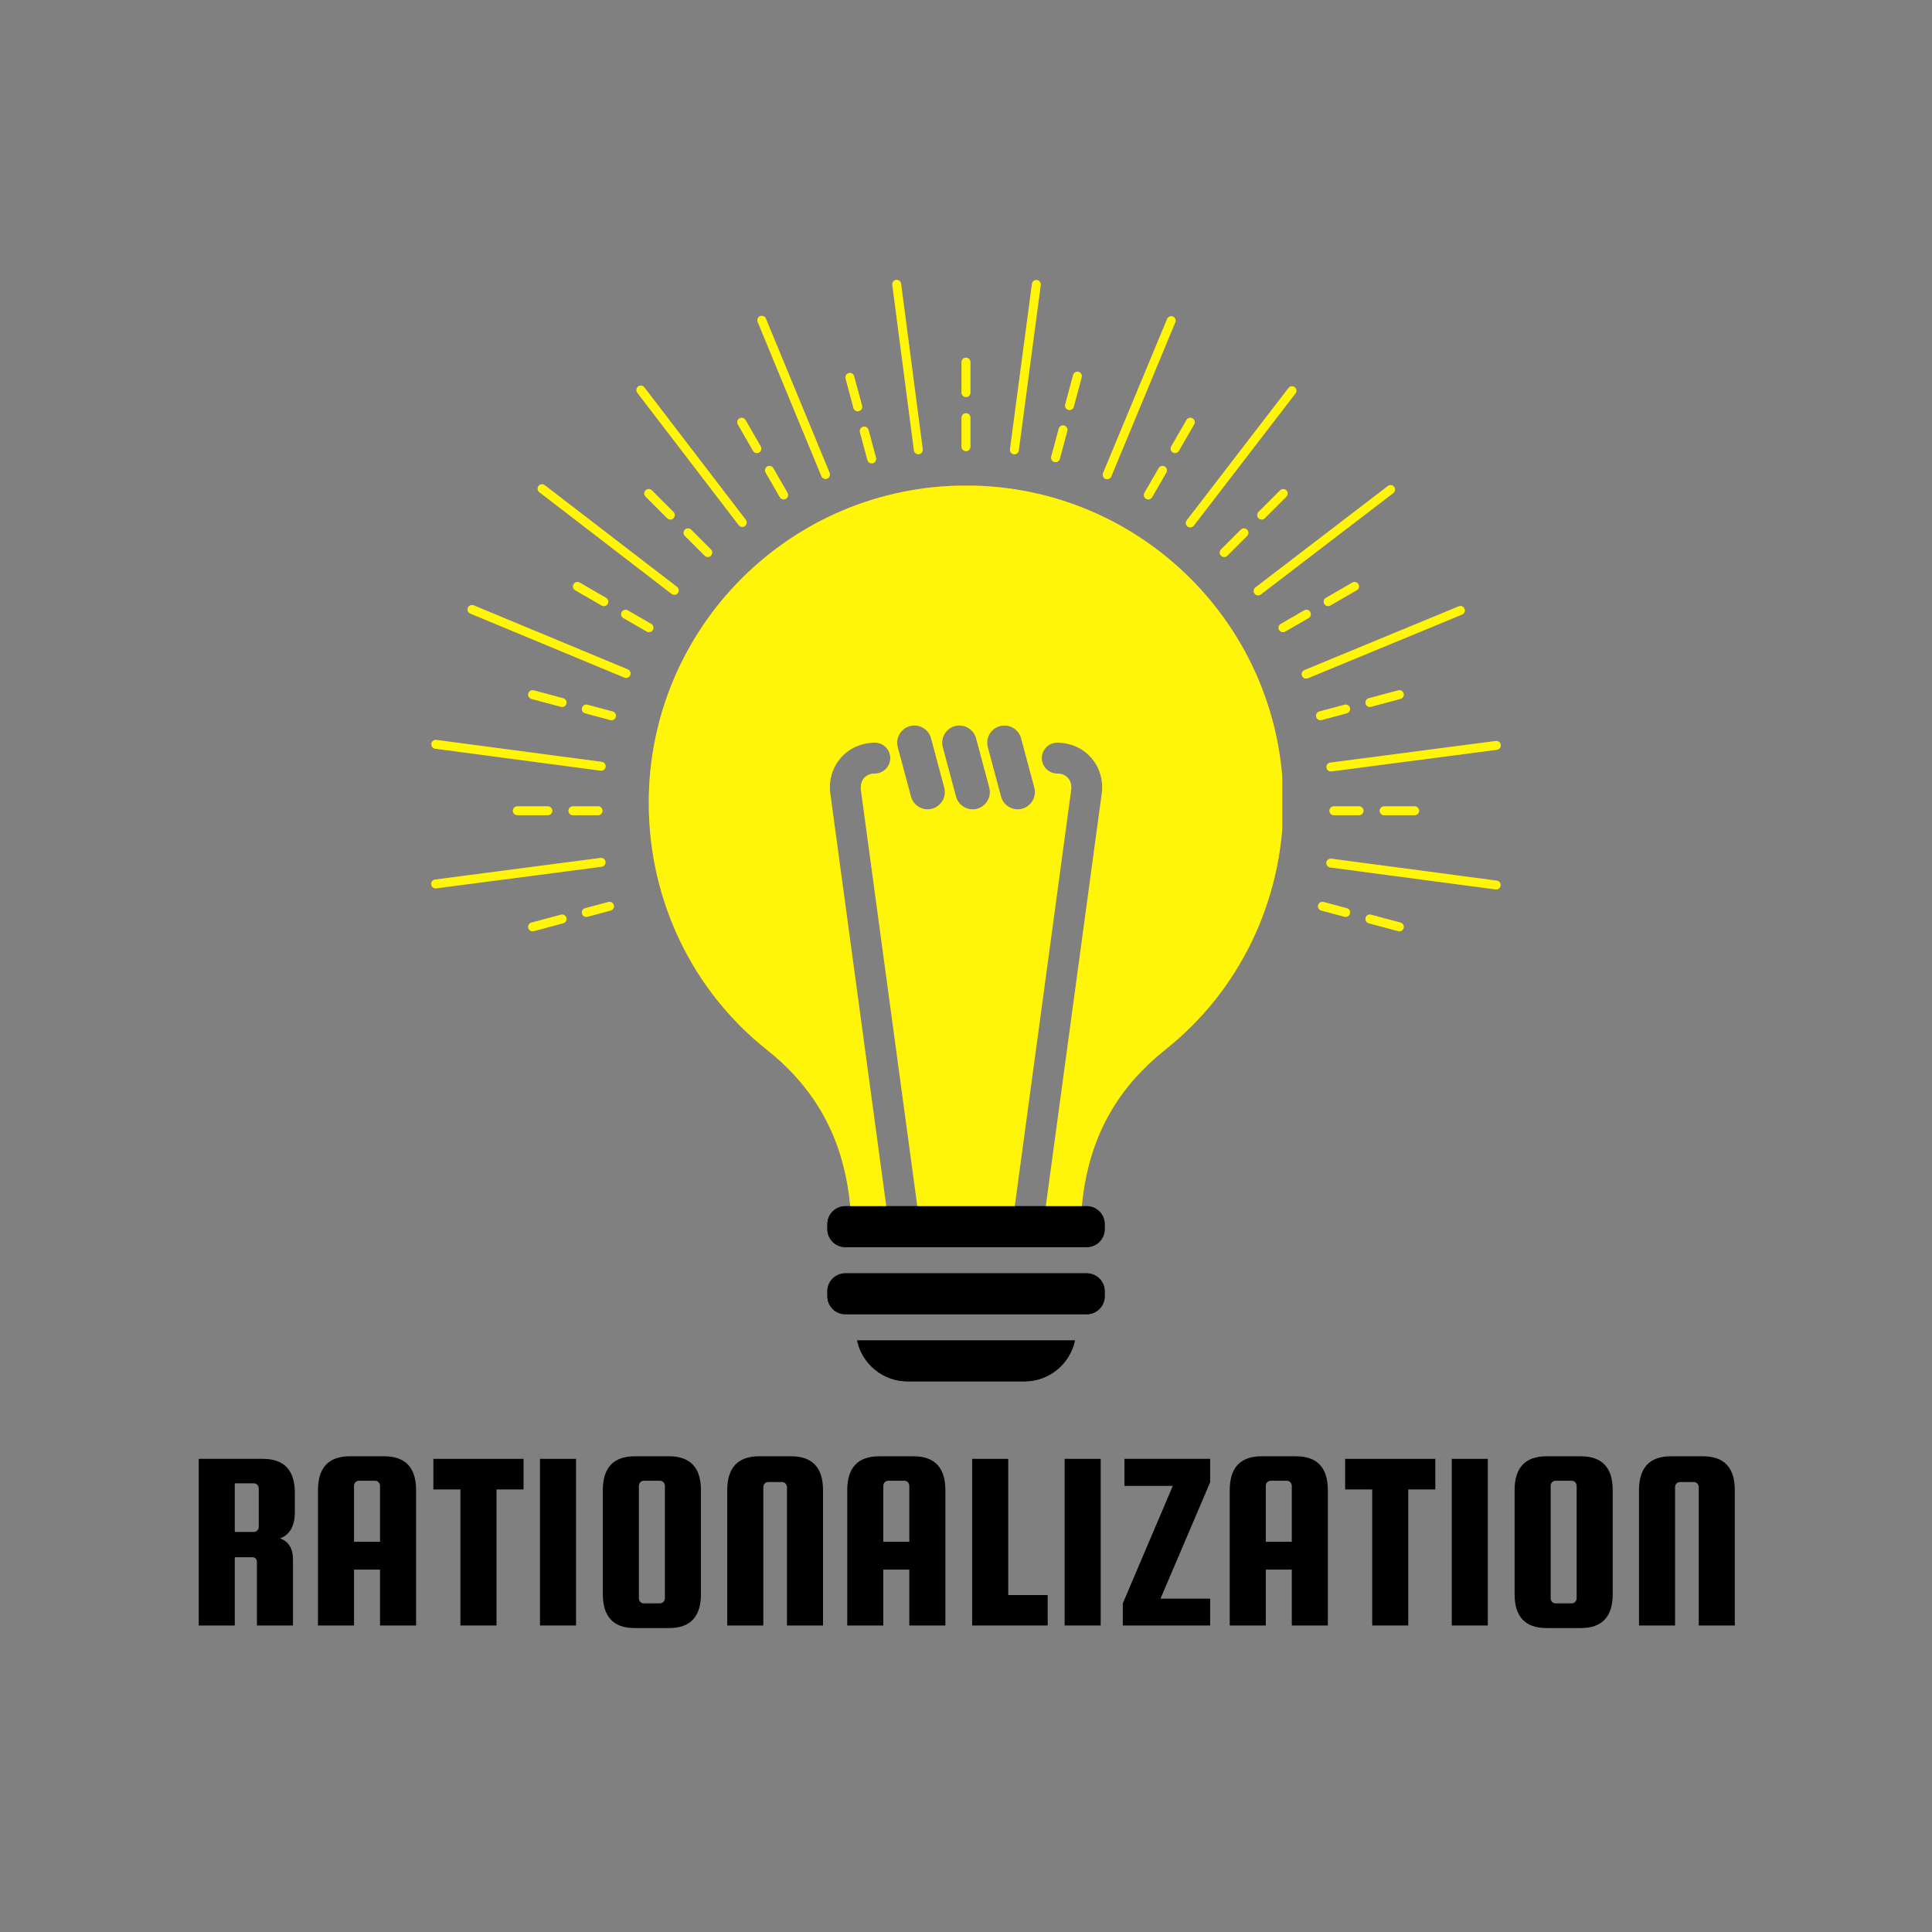 <svg xmlns="http://www.w3.org/2000/svg" xmlns:xlink="http://www.w3.org/1999/xlink" width="500" zoomAndPan="magnify" viewBox="0 0 375 375" height="500" preserveAspectRatio="xMidYMid meet" version="1.0"><rect x="0" y="0" width="375" height="375" fill="#808080" stroke="none"/><defs><g/><clipPath id="8ef2200f50"><path d="M 125.883 94.266 L 248.883 94.266 L 248.883 235 L 125.883 235 Z M 125.883 94.266 " clip-rule="nonzero"/></clipPath><clipPath id="bb09538d3f"><path d="M 160 234 L 215 234 L 215 268.266 L 160 268.266 Z M 160 234 " clip-rule="nonzero"/></clipPath><clipPath id="cc65ed1b38"><path d="M 125.883 94.266 L 248.883 94.266 L 248.883 235 L 125.883 235 Z M 125.883 94.266 " clip-rule="nonzero"/></clipPath><clipPath id="b47c558a47"><path d="M 160 234 L 215 234 L 215 268.266 L 160 268.266 Z M 160 234 " clip-rule="nonzero"/></clipPath><clipPath id="c1692c1f1a"><path d="M 83.695 54.324 L 291.297 54.324 L 291.297 183.324 L 83.695 183.324 Z M 83.695 54.324 " clip-rule="nonzero"/></clipPath></defs><g clip-path="url(#8ef2200f50)"><path fill="#f19e05" d="M 185.355 140.926 C 183.574 141.402 182.508 143.25 182.984 145.031 L 185.555 154.613 C 186.031 156.395 187.879 157.461 189.656 156.984 C 191.438 156.504 192.504 154.66 192.027 152.879 L 189.461 143.297 C 188.984 141.512 187.137 140.449 185.355 140.926 Z M 194.094 140.926 C 192.312 141.402 191.246 143.25 191.723 145.031 L 194.293 154.613 C 194.77 156.395 196.613 157.461 198.398 156.984 C 200.176 156.504 201.242 154.66 200.766 152.879 L 198.199 143.297 C 197.719 141.512 195.875 140.449 194.094 140.926 Z M 176.617 140.926 C 174.836 141.402 173.77 143.25 174.246 145.031 L 176.816 154.613 C 177.293 156.395 179.137 157.461 180.918 156.984 C 182.699 156.504 183.766 154.66 183.289 152.879 L 180.723 143.297 C 180.246 141.512 178.398 140.449 176.617 140.926 Z M 187.5 94.246 L 187.512 94.246 C 221.52 94.246 249.09 121.812 249.09 155.82 C 249.09 175.141 240.297 192.52 226.266 203.672 C 217.473 210.66 211.289 220.066 209.977 234.121 L 202.996 234.121 L 213.844 154.105 C 213.91 153.633 213.941 153.207 213.941 152.828 C 213.941 150.633 213.168 148.641 211.84 147.109 C 210.512 145.578 208.645 144.531 206.465 144.238 C 206.016 144.176 205.598 144.145 205.211 144.145 C 203.551 144.145 202.207 145.488 202.207 147.148 C 202.207 148.805 203.551 150.152 205.211 150.152 C 205.41 150.152 205.559 150.16 205.668 150.172 C 206.352 150.266 206.922 150.574 207.312 151.027 C 207.703 151.48 207.938 152.109 207.938 152.828 C 207.938 153.023 207.926 153.184 207.91 153.309 L 196.953 234.121 L 178.059 234.121 L 167.102 153.309 C 167.086 153.184 167.078 153.023 167.078 152.828 C 167.078 152.109 167.309 151.48 167.703 151.027 C 168.094 150.574 168.664 150.266 169.344 150.172 C 169.453 150.16 169.605 150.152 169.805 150.152 C 171.461 150.152 172.805 148.805 172.805 147.148 C 172.805 145.488 171.461 144.145 169.805 144.145 C 169.418 144.145 168.996 144.176 168.547 144.238 C 166.371 144.531 164.504 145.578 163.176 147.109 C 161.848 148.641 161.07 150.633 161.07 152.828 C 161.07 153.207 161.102 153.633 161.168 154.105 L 172.016 234.121 L 165.035 234.121 C 163.723 220.066 157.539 210.66 148.746 203.672 C 134.715 192.52 125.926 175.141 125.926 155.82 C 125.926 121.812 153.496 94.246 187.5 94.246 " fill-opacity="1" fill-rule="evenodd"/></g><g clip-path="url(#bb09538d3f)"><path fill="#002130" d="M 164.062 255.094 L 210.949 255.094 C 212.859 255.094 214.422 253.531 214.422 251.621 L 214.422 250.621 C 214.422 248.711 212.859 247.152 210.949 247.152 L 164.062 247.152 C 162.152 247.152 160.59 248.711 160.59 250.621 L 160.59 251.621 C 160.59 253.531 162.152 255.094 164.062 255.094 Z M 176.133 268.121 L 198.879 268.121 C 203.672 268.121 207.703 264.699 208.648 260.18 L 166.363 260.18 C 167.309 264.699 171.344 268.121 176.133 268.121 Z M 209.977 234.121 L 210.949 234.121 C 212.859 234.121 214.422 235.684 214.422 237.594 L 214.422 238.594 C 214.422 240.504 212.859 242.066 210.949 242.066 L 164.062 242.066 C 162.152 242.066 160.59 240.504 160.59 238.594 L 160.59 237.594 C 160.59 235.684 162.152 234.121 164.062 234.121 L 209.977 234.121 " fill-opacity="1" fill-rule="evenodd"/></g><g clip-path="url(#cc65ed1b38)"><path fill="#fff509" d="M 185.355 140.926 C 183.574 141.402 182.508 143.25 182.984 145.031 L 185.555 154.613 C 186.031 156.395 187.879 157.461 189.656 156.984 C 191.438 156.504 192.504 154.66 192.027 152.879 L 189.461 143.297 C 188.984 141.512 187.137 140.449 185.355 140.926 Z M 194.094 140.926 C 192.312 141.402 191.246 143.25 191.723 145.031 L 194.293 154.613 C 194.77 156.395 196.613 157.461 198.398 156.984 C 200.176 156.504 201.242 154.66 200.766 152.879 L 198.199 143.297 C 197.719 141.512 195.875 140.449 194.094 140.926 Z M 176.617 140.926 C 174.836 141.402 173.77 143.25 174.246 145.031 L 176.816 154.613 C 177.293 156.395 179.137 157.461 180.918 156.984 C 182.699 156.504 183.766 154.66 183.289 152.879 L 180.723 143.297 C 180.246 141.512 178.398 140.449 176.617 140.926 Z M 187.5 94.246 L 187.512 94.246 C 221.52 94.246 249.09 121.812 249.09 155.82 C 249.09 175.141 240.297 192.52 226.266 203.672 C 217.473 210.66 211.289 220.066 209.977 234.121 L 202.996 234.121 L 213.844 154.105 C 213.91 153.633 213.941 153.207 213.941 152.828 C 213.941 150.633 213.168 148.641 211.84 147.109 C 210.512 145.578 208.645 144.531 206.465 144.238 C 206.016 144.176 205.598 144.145 205.211 144.145 C 203.551 144.145 202.207 145.488 202.207 147.148 C 202.207 148.805 203.551 150.152 205.211 150.152 C 205.41 150.152 205.559 150.16 205.668 150.172 C 206.352 150.266 206.922 150.574 207.312 151.027 C 207.703 151.48 207.938 152.109 207.938 152.828 C 207.938 153.023 207.926 153.184 207.91 153.309 L 196.953 234.121 L 178.059 234.121 L 167.102 153.309 C 167.086 153.184 167.078 153.023 167.078 152.828 C 167.078 152.109 167.309 151.48 167.703 151.027 C 168.094 150.574 168.664 150.266 169.344 150.172 C 169.453 150.16 169.605 150.152 169.805 150.152 C 171.461 150.152 172.805 148.805 172.805 147.148 C 172.805 145.488 171.461 144.145 169.805 144.145 C 169.418 144.145 168.996 144.176 168.547 144.238 C 166.371 144.531 164.504 145.578 163.176 147.109 C 161.848 148.641 161.07 150.633 161.07 152.828 C 161.07 153.207 161.102 153.633 161.168 154.105 L 172.016 234.121 L 165.035 234.121 C 163.723 220.066 157.539 210.66 148.746 203.672 C 134.715 192.52 125.926 175.141 125.926 155.82 C 125.926 121.812 153.496 94.246 187.5 94.246 " fill-opacity="1" fill-rule="evenodd"/></g><g clip-path="url(#b47c558a47)"><path fill="#000000" d="M 164.062 255.094 L 210.949 255.094 C 212.859 255.094 214.422 253.531 214.422 251.621 L 214.422 250.621 C 214.422 248.711 212.859 247.152 210.949 247.152 L 164.062 247.152 C 162.152 247.152 160.59 248.711 160.59 250.621 L 160.59 251.621 C 160.59 253.531 162.152 255.094 164.062 255.094 Z M 176.133 268.121 L 198.879 268.121 C 203.672 268.121 207.703 264.699 208.648 260.18 L 166.363 260.18 C 167.309 264.699 171.344 268.121 176.133 268.121 Z M 209.977 234.121 L 210.949 234.121 C 212.859 234.121 214.422 235.684 214.422 237.594 L 214.422 238.594 C 214.422 240.504 212.859 242.066 210.949 242.066 L 164.062 242.066 C 162.152 242.066 160.59 240.504 160.59 238.594 L 160.59 237.594 C 160.59 235.684 162.152 234.121 164.062 234.121 L 209.977 234.121 " fill-opacity="1" fill-rule="evenodd"/></g><g clip-path="url(#c1692c1f1a)"><path fill="#f19e05" d="M 143.211 82.375 C 142.973 81.965 143.117 81.438 143.527 81.203 C 143.938 80.969 144.461 81.109 144.695 81.52 L 147.66 86.652 C 147.898 87.062 147.754 87.59 147.344 87.824 C 146.934 88.059 146.41 87.918 146.172 87.508 Z M 125.309 96.398 L 129.5 100.586 C 129.836 100.922 130.379 100.922 130.719 100.586 C 131.055 100.25 131.055 99.707 130.719 99.371 L 126.527 95.18 C 126.191 94.84 125.645 94.84 125.309 95.18 C 124.973 95.516 124.973 96.062 125.309 96.398 Z M 111.648 114.566 L 116.777 117.531 C 117.191 117.77 117.715 117.629 117.953 117.219 C 118.191 116.809 118.051 116.281 117.641 116.043 L 112.508 113.078 C 112.098 112.844 111.57 112.984 111.332 113.395 C 111.094 113.805 111.234 114.328 111.648 114.566 Z M 103.156 135.66 C 102.695 135.535 102.422 135.062 102.547 134.605 C 102.668 134.145 103.141 133.875 103.598 133.996 L 109.324 135.531 C 109.785 135.652 110.055 136.125 109.934 136.582 C 109.809 137.043 109.34 137.316 108.879 137.191 Z M 100.41 158.23 C 99.934 158.23 99.547 157.844 99.547 157.367 C 99.547 156.891 99.934 156.508 100.41 156.508 L 106.336 156.508 C 106.812 156.508 107.199 156.891 107.199 157.367 C 107.199 157.844 106.812 158.23 106.336 158.23 Z M 103.598 180.738 C 103.141 180.859 102.668 180.59 102.547 180.129 C 102.422 179.672 102.695 179.199 103.156 179.074 L 108.879 177.543 C 109.34 177.418 109.809 177.691 109.934 178.152 C 110.055 178.609 109.785 179.082 109.324 179.203 Z M 112.504 201.652 C 112.094 201.891 111.57 201.75 111.332 201.34 C 111.098 200.93 111.238 200.402 111.648 200.168 L 116.781 197.203 C 117.195 196.969 117.719 197.109 117.953 197.52 C 118.191 197.93 118.047 198.457 117.637 198.691 Z M 126.527 219.559 L 130.715 215.367 C 131.055 215.027 131.055 214.484 130.715 214.148 C 130.379 213.812 129.836 213.812 129.5 214.148 L 125.309 218.34 C 124.973 218.676 124.973 219.219 125.309 219.559 C 125.645 219.895 126.188 219.895 126.527 219.559 Z M 144.695 233.219 L 147.66 228.086 C 147.898 227.676 147.758 227.148 147.348 226.91 C 146.938 226.672 146.41 226.812 146.172 227.223 L 143.211 232.355 C 142.973 232.766 143.113 233.293 143.523 233.531 C 143.934 233.77 144.457 233.629 144.695 233.219 Z M 165.789 241.707 C 165.664 242.168 165.195 242.441 164.734 242.316 C 164.277 242.195 164.004 241.723 164.125 241.262 L 165.66 235.539 C 165.781 235.078 166.254 234.809 166.715 234.93 C 167.172 235.055 167.445 235.523 167.324 235.984 Z M 188.359 244.453 C 188.359 244.93 187.973 245.316 187.496 245.316 C 187.02 245.316 186.637 244.93 186.637 244.453 L 186.637 238.527 C 186.637 238.051 187.02 237.664 187.496 237.664 C 187.973 237.664 188.359 238.051 188.359 238.527 Z M 210.867 241.262 C 210.992 241.723 210.719 242.195 210.258 242.316 C 209.801 242.441 209.328 242.168 209.207 241.707 L 207.672 235.984 C 207.547 235.523 207.82 235.055 208.281 234.93 C 208.738 234.809 209.211 235.078 209.332 235.539 Z M 231.785 232.355 C 232.02 232.766 231.883 233.293 231.473 233.531 C 231.062 233.766 230.535 233.629 230.297 233.219 L 227.332 228.086 C 227.094 227.676 227.234 227.148 227.645 226.91 C 228.055 226.672 228.582 226.812 228.82 227.223 Z M 249.684 218.336 L 245.496 214.145 C 245.156 213.809 244.613 213.809 244.277 214.145 C 243.941 214.484 243.941 215.027 244.277 215.363 L 248.469 219.555 C 248.805 219.891 249.348 219.891 249.684 219.555 C 250.02 219.219 250.02 218.676 249.684 218.336 Z M 263.348 200.168 L 258.215 197.203 C 257.805 196.965 257.277 197.105 257.039 197.516 C 256.801 197.926 256.941 198.453 257.352 198.691 L 262.484 201.652 C 262.895 201.891 263.422 201.75 263.66 201.34 C 263.898 200.93 263.758 200.402 263.348 200.168 Z M 271.84 179.074 C 272.297 179.199 272.57 179.672 272.445 180.129 C 272.324 180.59 271.852 180.859 271.395 180.738 L 265.668 179.203 C 265.211 179.082 264.938 178.609 265.059 178.152 C 265.184 177.691 265.656 177.418 266.113 177.543 Z M 274.582 156.508 C 275.059 156.508 275.445 156.891 275.445 157.367 C 275.445 157.844 275.059 158.23 274.582 158.23 L 268.656 158.23 C 268.18 158.23 267.797 157.844 267.797 157.367 C 267.797 156.891 268.18 156.508 268.656 156.508 Z M 271.395 133.996 C 271.852 133.875 272.324 134.145 272.445 134.605 C 272.57 135.062 272.297 135.535 271.84 135.66 L 266.113 137.191 C 265.656 137.316 265.184 137.043 265.059 136.582 C 264.938 136.125 265.211 135.652 265.668 135.531 Z M 262.488 113.082 C 262.898 112.844 263.426 112.988 263.66 113.398 C 263.895 113.809 263.754 114.332 263.344 114.566 L 258.211 117.531 C 257.801 117.766 257.277 117.625 257.039 117.215 C 256.805 116.805 256.945 116.281 257.355 116.043 Z M 248.469 95.18 L 244.277 99.371 C 243.941 99.707 243.941 100.25 244.277 100.59 C 244.613 100.926 245.16 100.926 245.496 100.59 L 249.684 96.398 C 250.023 96.062 250.023 95.516 249.684 95.18 C 249.352 94.844 248.805 94.844 248.469 95.18 Z M 230.297 81.52 L 227.332 86.652 C 227.098 87.062 227.238 87.59 227.648 87.824 C 228.059 88.059 228.586 87.918 228.82 87.508 L 231.785 82.375 C 232.02 81.965 231.879 81.441 231.469 81.203 C 231.059 80.969 230.531 81.109 230.297 81.52 Z M 208.293 72.785 C 208.414 72.328 208.887 72.055 209.344 72.176 C 209.805 72.297 210.078 72.77 209.953 73.23 L 208.422 78.953 C 208.297 79.414 207.828 79.688 207.367 79.562 C 206.91 79.441 206.637 78.969 206.758 78.512 Z M 166.918 83.891 C 166.797 83.434 167.066 82.961 167.527 82.84 C 167.988 82.719 168.457 82.988 168.582 83.449 L 170.031 88.855 C 170.152 89.316 169.879 89.785 169.422 89.91 C 168.961 90.031 168.492 89.762 168.367 89.301 Z M 148.605 91.723 L 151.367 96.512 C 151.605 96.922 152.133 97.059 152.543 96.824 C 152.953 96.586 153.094 96.059 152.855 95.648 L 150.09 90.863 C 149.855 90.453 149.328 90.312 148.918 90.547 C 148.508 90.785 148.367 91.312 148.605 91.723 Z M 132.938 104.027 C 132.602 103.691 132.602 103.145 132.938 102.809 C 133.273 102.473 133.82 102.473 134.156 102.809 L 137.988 106.645 C 138.324 106.98 138.324 107.523 137.988 107.859 C 137.652 108.195 137.109 108.195 136.773 107.859 Z M 120.996 119.965 L 125.547 122.59 C 125.957 122.828 126.48 122.684 126.715 122.273 C 126.953 121.863 126.812 121.34 126.402 121.105 L 121.848 118.477 C 121.438 118.242 120.914 118.383 120.68 118.793 C 120.441 119.203 120.582 119.727 120.996 119.965 Z M 113.578 138.453 C 113.117 138.328 112.844 137.859 112.969 137.398 C 113.09 136.941 113.562 136.668 114.023 136.789 L 118.914 138.102 C 119.371 138.223 119.645 138.695 119.523 139.152 C 119.398 139.613 118.93 139.887 118.469 139.762 Z M 111.199 158.23 C 110.723 158.23 110.34 157.844 110.34 157.367 C 110.34 156.891 110.723 156.508 111.199 156.508 L 116.09 156.508 C 116.562 156.508 116.949 156.891 116.949 157.367 C 116.949 157.844 116.562 158.23 116.09 158.23 Z M 114.023 177.945 C 113.562 178.07 113.09 177.797 112.969 177.336 C 112.844 176.879 113.117 176.406 113.578 176.285 L 118.09 175.074 C 118.547 174.953 119.02 175.227 119.141 175.684 C 119.266 176.145 118.992 176.613 118.531 176.738 Z M 121.852 196.262 L 125.746 194.012 C 126.156 193.773 126.297 193.25 126.059 192.84 C 125.82 192.43 125.293 192.289 124.883 192.527 L 120.992 194.773 C 120.582 195.012 120.441 195.535 120.68 195.945 C 120.914 196.359 121.441 196.496 121.852 196.262 Z M 134.156 211.926 C 133.82 212.262 133.273 212.262 132.938 211.926 C 132.602 211.59 132.602 211.043 132.938 210.711 L 136.012 207.633 C 136.348 207.297 136.895 207.297 137.23 207.633 C 137.566 207.969 137.566 208.516 137.23 208.852 Z M 150.094 223.875 L 152.199 220.223 C 152.438 219.812 152.297 219.285 151.887 219.047 C 151.477 218.812 150.949 218.949 150.711 219.359 L 148.605 223.012 C 148.367 223.422 148.508 223.949 148.918 224.188 C 149.328 224.426 149.855 224.285 150.094 223.875 Z M 168.582 231.285 C 168.457 231.746 167.988 232.02 167.527 231.895 C 167.07 231.773 166.797 231.301 166.918 230.84 L 167.988 226.852 C 168.109 226.391 168.582 226.117 169.043 226.242 C 169.5 226.363 169.773 226.836 169.652 227.293 Z M 188.359 233.664 C 188.359 234.141 187.973 234.527 187.496 234.527 C 187.02 234.527 186.637 234.141 186.637 233.664 L 186.637 229.543 C 186.637 229.07 187.02 228.684 187.496 228.684 C 187.973 228.684 188.359 229.07 188.359 229.543 Z M 208.074 230.84 C 208.199 231.301 207.926 231.773 207.465 231.895 C 207.008 232.016 206.535 231.746 206.414 231.285 L 205.344 227.293 C 205.223 226.836 205.492 226.363 205.953 226.242 C 206.41 226.117 206.883 226.391 207.004 226.852 Z M 226.387 223.012 L 224.281 219.359 C 224.043 218.949 223.516 218.809 223.105 219.047 C 222.695 219.285 222.559 219.812 222.793 220.223 L 224.902 223.871 C 225.141 224.281 225.664 224.422 226.074 224.184 C 226.484 223.945 226.625 223.422 226.387 223.012 Z M 242.055 210.707 C 242.391 211.043 242.391 211.59 242.055 211.926 C 241.719 212.262 241.176 212.262 240.836 211.926 L 237.766 208.852 C 237.43 208.516 237.43 207.969 237.766 207.633 C 238.102 207.297 238.645 207.297 238.98 207.633 Z M 254 194.77 L 250.109 192.523 C 249.699 192.289 249.172 192.43 248.938 192.84 C 248.699 193.25 248.84 193.777 249.254 194.012 L 253.145 196.258 C 253.555 196.496 254.082 196.352 254.316 195.941 C 254.551 195.531 254.41 195.008 254 194.77 Z M 261.418 176.285 C 261.875 176.406 262.148 176.875 262.023 177.336 C 261.902 177.797 261.43 178.066 260.973 177.945 L 256.461 176.738 C 256 176.613 255.73 176.141 255.852 175.684 C 255.977 175.227 256.445 174.953 256.906 175.074 Z M 263.793 156.508 C 264.27 156.508 264.656 156.891 264.656 157.367 C 264.656 157.844 264.27 158.23 263.793 158.23 L 258.906 158.23 C 258.43 158.23 258.043 157.844 258.043 157.367 C 258.043 156.891 258.43 156.508 258.906 156.508 Z M 260.973 136.789 C 261.43 136.668 261.902 136.938 262.023 137.398 C 262.148 137.855 261.875 138.328 261.418 138.453 L 256.523 139.762 C 256.066 139.887 255.594 139.613 255.473 139.152 C 255.348 138.695 255.621 138.223 256.078 138.102 Z M 253.141 118.477 L 248.59 121.105 C 248.18 121.34 248.039 121.867 248.277 122.277 C 248.516 122.688 249.043 122.828 249.453 122.59 L 254.004 119.961 C 254.414 119.727 254.551 119.199 254.316 118.789 C 254.078 118.379 253.551 118.238 253.141 118.477 Z M 240.836 102.809 L 237.004 106.645 C 236.668 106.98 236.668 107.523 237.004 107.859 C 237.34 108.195 237.887 108.195 238.223 107.859 L 242.055 104.027 C 242.391 103.691 242.391 103.145 242.055 102.809 C 241.719 102.473 241.176 102.473 240.836 102.809 Z M 224.902 90.867 L 222.137 95.652 C 221.902 96.062 222.043 96.586 222.453 96.82 C 222.863 97.059 223.387 96.918 223.625 96.508 L 226.387 91.719 C 226.625 91.309 226.484 90.785 226.074 90.547 C 225.66 90.312 225.137 90.453 224.902 90.867 Z M 205.5 83.207 C 205.621 82.75 206.094 82.477 206.555 82.598 C 207.012 82.719 207.285 83.191 207.164 83.652 L 205.711 89.066 C 205.59 89.523 205.117 89.797 204.66 89.676 C 204.199 89.551 203.926 89.078 204.047 88.621 Z M 186.637 70.281 C 186.637 69.805 187.02 69.418 187.496 69.418 C 187.973 69.418 188.359 69.805 188.359 70.281 L 188.359 76.207 C 188.359 76.684 187.973 77.07 187.496 77.07 C 187.02 77.07 186.637 76.684 186.637 76.207 Z M 186.637 81.07 C 186.637 80.594 187.02 80.211 187.496 80.211 C 187.973 80.211 188.359 80.594 188.359 81.07 L 188.359 86.707 C 188.359 87.184 187.973 87.57 187.496 87.57 C 187.02 87.57 186.637 87.184 186.637 86.707 Z M 174.691 261.152 C 174.633 261.621 174.199 261.953 173.73 261.891 C 173.262 261.832 172.93 261.398 172.988 260.93 L 177.25 228.816 C 177.312 228.348 177.742 228.016 178.215 228.078 C 178.684 228.141 179.016 228.57 178.953 229.039 Z M 200.301 55.102 C 200.363 54.633 200.793 54.301 201.262 54.363 C 201.734 54.422 202.066 54.855 202.004 55.324 L 197.742 87.434 C 197.684 87.906 197.25 88.238 196.781 88.176 C 196.312 88.113 195.98 87.684 196.039 87.211 Z M 201.793 260.957 C 201.855 261.43 201.523 261.859 201.055 261.922 C 200.582 261.98 200.152 261.648 200.09 261.18 L 195.895 229.062 C 195.836 228.59 196.168 228.16 196.637 228.098 C 197.105 228.035 197.539 228.367 197.598 228.84 Z M 173.199 55.297 C 173.137 54.824 173.469 54.395 173.941 54.332 C 174.41 54.273 174.84 54.602 174.902 55.074 L 179.098 87.195 C 179.16 87.664 178.828 88.094 178.355 88.156 C 177.887 88.215 177.457 87.887 177.395 87.414 Z M 227.926 253.766 C 228.109 254.203 227.898 254.707 227.461 254.887 C 227.02 255.066 226.52 254.859 226.34 254.418 L 213.973 224.477 C 213.793 224.035 214 223.535 214.438 223.355 C 214.879 223.176 215.379 223.383 215.559 223.824 Z M 147.066 62.488 C 146.887 62.051 147.098 61.547 147.535 61.367 C 147.973 61.188 148.477 61.398 148.656 61.836 L 161.023 91.777 C 161.203 92.215 160.992 92.719 160.555 92.898 C 160.117 93.078 159.613 92.867 159.434 92.43 Z M 251.289 240.023 L 231.598 214.309 C 231.309 213.93 230.77 213.859 230.391 214.145 C 230.016 214.434 229.941 214.973 230.23 215.352 L 249.922 241.066 C 250.211 241.445 250.75 241.516 251.125 241.23 C 251.504 240.941 251.578 240.402 251.289 240.023 Z M 123.703 76.23 L 143.395 101.945 C 143.684 102.324 144.223 102.395 144.602 102.105 C 144.977 101.82 145.051 101.281 144.762 100.902 L 125.07 75.188 C 124.781 74.809 124.242 74.738 123.867 75.023 C 123.488 75.312 123.418 75.852 123.703 76.23 Z M 270.312 220.723 C 270.688 221.016 270.758 221.555 270.469 221.93 C 270.176 222.305 269.637 222.375 269.262 222.082 L 243.586 202.34 C 243.211 202.051 243.141 201.512 243.43 201.137 C 243.719 200.762 244.262 200.691 244.637 200.98 Z M 104.68 95.527 C 104.305 95.242 104.238 94.699 104.527 94.324 C 104.816 93.949 105.355 93.879 105.73 94.172 L 131.406 113.914 C 131.781 114.203 131.852 114.742 131.562 115.117 C 131.273 115.492 130.734 115.562 130.359 115.273 Z M 283.711 197.164 C 284.148 197.348 284.359 197.852 284.176 198.289 C 283.996 198.727 283.492 198.934 283.051 198.754 L 253.137 186.324 C 252.695 186.141 252.488 185.641 252.672 185.199 C 252.852 184.762 253.355 184.555 253.793 184.734 Z M 91.281 119.09 C 90.844 118.906 90.637 118.402 90.816 117.965 C 91 117.527 91.504 117.316 91.941 117.5 L 121.859 129.93 C 122.297 130.113 122.508 130.613 122.324 131.055 C 122.141 131.492 121.637 131.699 121.199 131.52 Z M 290.52 170.934 C 290.992 170.992 291.32 171.422 291.262 171.895 C 291.199 172.363 290.77 172.695 290.301 172.633 L 258.188 168.375 C 257.719 168.312 257.387 167.879 257.449 167.41 C 257.512 166.941 257.941 166.609 258.41 166.672 Z M 84.473 145.324 C 84.004 145.262 83.672 144.832 83.73 144.359 C 83.793 143.891 84.223 143.559 84.695 143.621 L 116.805 147.879 C 117.277 147.941 117.605 148.371 117.547 148.844 C 117.484 149.312 117.055 149.645 116.582 149.582 Z M 290.328 143.828 C 290.797 143.77 291.23 144.102 291.293 144.57 C 291.352 145.039 291.02 145.473 290.551 145.531 L 258.43 149.727 C 257.961 149.789 257.531 149.457 257.469 148.988 C 257.406 148.516 257.738 148.086 258.207 148.023 Z M 84.664 172.426 C 84.195 172.484 83.766 172.152 83.703 171.684 C 83.641 171.215 83.973 170.781 84.441 170.723 L 116.562 166.527 C 117.031 166.465 117.465 166.797 117.527 167.266 C 117.586 167.738 117.254 168.168 116.785 168.23 Z M 283.137 117.695 C 283.574 117.516 284.078 117.727 284.258 118.164 C 284.438 118.602 284.227 119.105 283.789 119.285 L 253.848 131.652 C 253.406 131.832 252.906 131.625 252.727 131.184 C 252.543 130.746 252.754 130.242 253.191 130.066 Z M 91.859 198.555 C 91.418 198.738 90.918 198.527 90.738 198.09 C 90.559 197.648 90.766 197.148 91.203 196.969 L 121.148 184.602 C 121.586 184.422 122.09 184.629 122.27 185.07 C 122.449 185.508 122.238 186.008 121.801 186.191 Z M 269.395 94.336 L 243.676 114.027 C 243.301 114.312 243.23 114.855 243.516 115.23 C 243.805 115.609 244.344 115.68 244.723 115.391 L 270.438 95.703 C 270.816 95.41 270.887 94.875 270.598 94.496 C 270.312 94.117 269.77 94.047 269.395 94.336 Z M 105.602 221.918 L 131.316 202.227 C 131.691 201.941 131.766 201.398 131.477 201.023 C 131.188 200.645 130.648 200.574 130.273 200.863 L 104.555 220.555 C 104.18 220.84 104.105 221.379 104.395 221.758 C 104.684 222.133 105.223 222.207 105.602 221.918 Z M 250.094 75.312 C 250.383 74.938 250.926 74.867 251.297 75.156 C 251.676 75.445 251.742 75.984 251.453 76.363 L 231.711 102.039 C 231.422 102.414 230.879 102.48 230.504 102.191 C 230.129 101.902 230.062 101.363 230.352 100.988 Z M 124.898 240.941 C 124.609 241.316 124.07 241.387 123.695 241.098 C 123.32 240.809 123.25 240.27 123.539 239.891 L 143.285 214.215 C 143.574 213.84 144.113 213.773 144.488 214.062 C 144.863 214.352 144.934 214.891 144.645 215.266 Z M 226.535 61.91 C 226.715 61.473 227.219 61.266 227.66 61.445 C 228.098 61.629 228.305 62.133 228.121 62.57 L 215.695 92.488 C 215.512 92.926 215.008 93.137 214.57 92.953 C 214.133 92.77 213.926 92.27 214.105 91.828 Z M 148.461 254.344 C 148.277 254.781 147.773 254.988 147.336 254.805 C 146.898 254.625 146.688 254.121 146.871 253.684 L 159.301 223.766 C 159.48 223.324 159.984 223.117 160.422 223.301 C 160.863 223.48 161.07 223.984 160.887 224.422 Z M 164.125 73.469 C 164.004 73.012 164.277 72.539 164.734 72.414 C 165.195 72.293 165.664 72.566 165.789 73.027 L 167.324 78.75 C 167.445 79.211 167.172 79.684 166.715 79.805 C 166.254 79.926 165.781 79.652 165.66 79.195 L 164.125 73.469 " fill-opacity="1" fill-rule="evenodd"/><path fill="#fff509" d="M 143.211 82.375 C 142.973 81.965 143.117 81.438 143.527 81.203 C 143.938 80.969 144.461 81.109 144.695 81.52 L 147.66 86.652 C 147.898 87.062 147.754 87.59 147.344 87.824 C 146.934 88.059 146.41 87.918 146.172 87.508 Z M 125.309 96.398 L 129.5 100.586 C 129.836 100.922 130.379 100.922 130.719 100.586 C 131.055 100.25 131.055 99.707 130.719 99.371 L 126.527 95.18 C 126.191 94.84 125.645 94.84 125.309 95.18 C 124.973 95.516 124.973 96.062 125.309 96.398 Z M 111.648 114.566 L 116.777 117.531 C 117.191 117.77 117.715 117.629 117.953 117.219 C 118.191 116.809 118.051 116.281 117.641 116.043 L 112.508 113.078 C 112.098 112.844 111.57 112.984 111.332 113.395 C 111.094 113.805 111.234 114.328 111.648 114.566 Z M 103.156 135.66 C 102.695 135.535 102.422 135.062 102.547 134.605 C 102.668 134.145 103.141 133.875 103.598 133.996 L 109.324 135.531 C 109.785 135.652 110.055 136.125 109.934 136.582 C 109.809 137.043 109.34 137.316 108.879 137.191 Z M 100.41 158.23 C 99.934 158.23 99.547 157.844 99.547 157.367 C 99.547 156.891 99.934 156.508 100.41 156.508 L 106.336 156.508 C 106.812 156.508 107.199 156.891 107.199 157.367 C 107.199 157.844 106.812 158.23 106.336 158.23 Z M 103.598 180.738 C 103.141 180.859 102.668 180.59 102.547 180.129 C 102.422 179.672 102.695 179.199 103.156 179.074 L 108.879 177.543 C 109.34 177.418 109.809 177.691 109.934 178.152 C 110.055 178.609 109.785 179.082 109.324 179.203 Z M 112.504 201.652 C 112.094 201.891 111.57 201.75 111.332 201.34 C 111.098 200.93 111.238 200.402 111.648 200.168 L 116.781 197.203 C 117.195 196.969 117.719 197.109 117.953 197.52 C 118.191 197.93 118.047 198.457 117.637 198.691 Z M 126.527 219.559 L 130.715 215.367 C 131.055 215.027 131.055 214.484 130.715 214.148 C 130.379 213.812 129.836 213.812 129.5 214.148 L 125.309 218.34 C 124.973 218.676 124.973 219.219 125.309 219.559 C 125.645 219.895 126.188 219.895 126.527 219.559 Z M 144.695 233.219 L 147.66 228.086 C 147.898 227.676 147.758 227.148 147.348 226.91 C 146.938 226.672 146.41 226.812 146.172 227.223 L 143.211 232.355 C 142.973 232.766 143.113 233.293 143.523 233.531 C 143.934 233.77 144.457 233.629 144.695 233.219 Z M 165.789 241.707 C 165.664 242.168 165.195 242.441 164.734 242.316 C 164.277 242.195 164.004 241.723 164.125 241.262 L 165.66 235.539 C 165.781 235.078 166.254 234.809 166.715 234.93 C 167.172 235.055 167.445 235.523 167.324 235.984 Z M 188.359 244.453 C 188.359 244.93 187.973 245.316 187.496 245.316 C 187.02 245.316 186.637 244.93 186.637 244.453 L 186.637 238.527 C 186.637 238.051 187.02 237.664 187.496 237.664 C 187.973 237.664 188.359 238.051 188.359 238.527 Z M 210.867 241.262 C 210.992 241.723 210.719 242.195 210.258 242.316 C 209.801 242.441 209.328 242.168 209.207 241.707 L 207.672 235.984 C 207.547 235.523 207.82 235.055 208.281 234.93 C 208.738 234.809 209.211 235.078 209.332 235.539 Z M 231.785 232.355 C 232.02 232.766 231.883 233.293 231.473 233.531 C 231.062 233.766 230.535 233.629 230.297 233.219 L 227.332 228.086 C 227.094 227.676 227.234 227.148 227.645 226.91 C 228.055 226.672 228.582 226.812 228.82 227.223 Z M 249.684 218.336 L 245.496 214.145 C 245.156 213.809 244.613 213.809 244.277 214.145 C 243.941 214.484 243.941 215.027 244.277 215.363 L 248.469 219.555 C 248.805 219.891 249.348 219.891 249.684 219.555 C 250.02 219.219 250.02 218.676 249.684 218.336 Z M 263.348 200.168 L 258.215 197.203 C 257.805 196.965 257.277 197.105 257.039 197.516 C 256.801 197.926 256.941 198.453 257.352 198.691 L 262.484 201.652 C 262.895 201.891 263.422 201.75 263.66 201.34 C 263.898 200.93 263.758 200.402 263.348 200.168 Z M 271.84 179.074 C 272.297 179.199 272.57 179.672 272.445 180.129 C 272.324 180.59 271.852 180.859 271.395 180.738 L 265.668 179.203 C 265.211 179.082 264.938 178.609 265.059 178.152 C 265.184 177.691 265.656 177.418 266.113 177.543 Z M 274.582 156.508 C 275.059 156.508 275.445 156.891 275.445 157.367 C 275.445 157.844 275.059 158.23 274.582 158.23 L 268.656 158.23 C 268.18 158.23 267.797 157.844 267.797 157.367 C 267.797 156.891 268.18 156.508 268.656 156.508 Z M 271.395 133.996 C 271.852 133.875 272.324 134.145 272.445 134.605 C 272.57 135.062 272.297 135.535 271.84 135.66 L 266.113 137.191 C 265.656 137.316 265.184 137.043 265.059 136.582 C 264.938 136.125 265.211 135.652 265.668 135.531 Z M 262.488 113.082 C 262.898 112.844 263.426 112.988 263.66 113.398 C 263.895 113.809 263.754 114.332 263.344 114.566 L 258.211 117.531 C 257.801 117.766 257.277 117.625 257.039 117.215 C 256.805 116.805 256.945 116.281 257.355 116.043 Z M 248.469 95.18 L 244.277 99.371 C 243.941 99.707 243.941 100.25 244.277 100.59 C 244.613 100.926 245.16 100.926 245.496 100.59 L 249.684 96.398 C 250.023 96.062 250.023 95.516 249.684 95.18 C 249.352 94.844 248.805 94.844 248.469 95.18 Z M 230.297 81.52 L 227.332 86.652 C 227.098 87.062 227.238 87.59 227.648 87.824 C 228.059 88.059 228.586 87.918 228.82 87.508 L 231.785 82.375 C 232.02 81.965 231.879 81.441 231.469 81.203 C 231.059 80.969 230.531 81.109 230.297 81.52 Z M 208.293 72.785 C 208.414 72.328 208.887 72.055 209.344 72.176 C 209.805 72.297 210.078 72.77 209.953 73.23 L 208.422 78.953 C 208.297 79.414 207.828 79.688 207.367 79.562 C 206.91 79.441 206.637 78.969 206.758 78.512 Z M 166.918 83.891 C 166.797 83.434 167.066 82.961 167.527 82.84 C 167.988 82.719 168.457 82.988 168.582 83.449 L 170.031 88.855 C 170.152 89.316 169.879 89.785 169.422 89.91 C 168.961 90.031 168.492 89.762 168.367 89.301 Z M 148.605 91.723 L 151.367 96.512 C 151.605 96.922 152.133 97.059 152.543 96.824 C 152.953 96.586 153.094 96.059 152.855 95.648 L 150.09 90.863 C 149.855 90.453 149.328 90.312 148.918 90.547 C 148.508 90.785 148.367 91.312 148.605 91.723 Z M 132.938 104.027 C 132.602 103.691 132.602 103.145 132.938 102.809 C 133.273 102.473 133.82 102.473 134.156 102.809 L 137.988 106.645 C 138.324 106.98 138.324 107.523 137.988 107.859 C 137.652 108.195 137.109 108.195 136.773 107.859 Z M 120.996 119.965 L 125.547 122.59 C 125.957 122.828 126.48 122.684 126.715 122.273 C 126.953 121.863 126.812 121.34 126.402 121.105 L 121.848 118.477 C 121.438 118.242 120.914 118.383 120.68 118.793 C 120.441 119.203 120.582 119.727 120.996 119.965 Z M 113.578 138.453 C 113.117 138.328 112.844 137.859 112.969 137.398 C 113.09 136.941 113.562 136.668 114.023 136.789 L 118.914 138.102 C 119.371 138.223 119.645 138.695 119.523 139.152 C 119.398 139.613 118.93 139.887 118.469 139.762 Z M 111.199 158.23 C 110.723 158.23 110.34 157.844 110.34 157.367 C 110.34 156.891 110.723 156.508 111.199 156.508 L 116.09 156.508 C 116.562 156.508 116.949 156.891 116.949 157.367 C 116.949 157.844 116.562 158.23 116.09 158.23 Z M 114.023 177.945 C 113.562 178.07 113.09 177.797 112.969 177.336 C 112.844 176.879 113.117 176.406 113.578 176.285 L 118.09 175.074 C 118.547 174.953 119.02 175.227 119.141 175.684 C 119.266 176.145 118.992 176.613 118.531 176.738 Z M 121.852 196.262 L 125.746 194.012 C 126.156 193.773 126.297 193.25 126.059 192.84 C 125.82 192.43 125.293 192.289 124.883 192.527 L 120.992 194.773 C 120.582 195.012 120.441 195.535 120.68 195.945 C 120.914 196.359 121.441 196.496 121.852 196.262 Z M 134.156 211.926 C 133.82 212.262 133.273 212.262 132.938 211.926 C 132.602 211.59 132.602 211.043 132.938 210.711 L 136.012 207.633 C 136.348 207.297 136.895 207.297 137.23 207.633 C 137.566 207.969 137.566 208.516 137.23 208.852 Z M 150.094 223.875 L 152.199 220.223 C 152.438 219.812 152.297 219.285 151.887 219.047 C 151.477 218.812 150.949 218.949 150.711 219.359 L 148.605 223.012 C 148.367 223.422 148.508 223.949 148.918 224.188 C 149.328 224.426 149.855 224.285 150.094 223.875 Z M 168.582 231.285 C 168.457 231.746 167.988 232.02 167.527 231.895 C 167.07 231.773 166.797 231.301 166.918 230.84 L 167.988 226.852 C 168.109 226.391 168.582 226.117 169.043 226.242 C 169.5 226.363 169.773 226.836 169.652 227.293 Z M 188.359 233.664 C 188.359 234.141 187.973 234.527 187.496 234.527 C 187.02 234.527 186.637 234.141 186.637 233.664 L 186.637 229.543 C 186.637 229.07 187.02 228.684 187.496 228.684 C 187.973 228.684 188.359 229.07 188.359 229.543 Z M 208.074 230.84 C 208.199 231.301 207.926 231.773 207.465 231.895 C 207.008 232.016 206.535 231.746 206.414 231.285 L 205.344 227.293 C 205.223 226.836 205.492 226.363 205.953 226.242 C 206.41 226.117 206.883 226.391 207.004 226.852 Z M 226.387 223.012 L 224.281 219.359 C 224.043 218.949 223.516 218.809 223.105 219.047 C 222.695 219.285 222.559 219.812 222.793 220.223 L 224.902 223.871 C 225.141 224.281 225.664 224.422 226.074 224.184 C 226.484 223.945 226.625 223.422 226.387 223.012 Z M 242.055 210.707 C 242.391 211.043 242.391 211.59 242.055 211.926 C 241.719 212.262 241.176 212.262 240.836 211.926 L 237.766 208.852 C 237.43 208.516 237.43 207.969 237.766 207.633 C 238.102 207.297 238.645 207.297 238.98 207.633 Z M 254 194.77 L 250.109 192.523 C 249.699 192.289 249.172 192.43 248.938 192.84 C 248.699 193.25 248.84 193.777 249.254 194.012 L 253.145 196.258 C 253.555 196.496 254.082 196.352 254.316 195.941 C 254.551 195.531 254.41 195.008 254 194.77 Z M 261.418 176.285 C 261.875 176.406 262.148 176.875 262.023 177.336 C 261.902 177.797 261.43 178.066 260.973 177.945 L 256.461 176.738 C 256 176.613 255.73 176.141 255.852 175.684 C 255.977 175.227 256.445 174.953 256.906 175.074 Z M 263.793 156.508 C 264.27 156.508 264.656 156.891 264.656 157.367 C 264.656 157.844 264.27 158.23 263.793 158.23 L 258.906 158.23 C 258.43 158.23 258.043 157.844 258.043 157.367 C 258.043 156.891 258.43 156.508 258.906 156.508 Z M 260.973 136.789 C 261.43 136.668 261.902 136.938 262.023 137.398 C 262.148 137.855 261.875 138.328 261.418 138.453 L 256.523 139.762 C 256.066 139.887 255.594 139.613 255.473 139.152 C 255.348 138.695 255.621 138.223 256.078 138.102 Z M 253.141 118.477 L 248.59 121.105 C 248.18 121.34 248.039 121.867 248.277 122.277 C 248.516 122.688 249.043 122.828 249.453 122.59 L 254.004 119.961 C 254.414 119.727 254.551 119.199 254.316 118.789 C 254.078 118.379 253.551 118.238 253.141 118.477 Z M 240.836 102.809 L 237.004 106.645 C 236.668 106.98 236.668 107.523 237.004 107.859 C 237.34 108.195 237.887 108.195 238.223 107.859 L 242.055 104.027 C 242.391 103.691 242.391 103.145 242.055 102.809 C 241.719 102.473 241.176 102.473 240.836 102.809 Z M 224.902 90.867 L 222.137 95.652 C 221.902 96.062 222.043 96.586 222.453 96.82 C 222.863 97.059 223.387 96.918 223.625 96.508 L 226.387 91.719 C 226.625 91.309 226.484 90.785 226.074 90.547 C 225.66 90.312 225.137 90.453 224.902 90.867 Z M 205.5 83.207 C 205.621 82.75 206.094 82.477 206.555 82.598 C 207.012 82.719 207.285 83.191 207.164 83.652 L 205.711 89.066 C 205.59 89.523 205.117 89.797 204.66 89.676 C 204.199 89.551 203.926 89.078 204.047 88.621 Z M 186.637 70.281 C 186.637 69.805 187.02 69.418 187.496 69.418 C 187.973 69.418 188.359 69.805 188.359 70.281 L 188.359 76.207 C 188.359 76.684 187.973 77.07 187.496 77.07 C 187.02 77.07 186.637 76.684 186.637 76.207 Z M 186.637 81.07 C 186.637 80.594 187.02 80.211 187.496 80.211 C 187.973 80.211 188.359 80.594 188.359 81.07 L 188.359 86.707 C 188.359 87.184 187.973 87.57 187.496 87.57 C 187.02 87.57 186.637 87.184 186.637 86.707 Z M 174.691 261.152 C 174.633 261.621 174.199 261.953 173.73 261.891 C 173.262 261.832 172.93 261.398 172.988 260.93 L 177.25 228.816 C 177.312 228.348 177.742 228.016 178.215 228.078 C 178.684 228.141 179.016 228.57 178.953 229.039 Z M 200.301 55.102 C 200.363 54.633 200.793 54.301 201.262 54.363 C 201.734 54.422 202.066 54.855 202.004 55.324 L 197.742 87.434 C 197.684 87.906 197.25 88.238 196.781 88.176 C 196.312 88.113 195.98 87.684 196.039 87.211 Z M 201.793 260.957 C 201.855 261.43 201.523 261.859 201.055 261.922 C 200.582 261.98 200.152 261.648 200.09 261.18 L 195.895 229.062 C 195.836 228.59 196.168 228.16 196.637 228.098 C 197.105 228.035 197.539 228.367 197.598 228.84 Z M 173.199 55.297 C 173.137 54.824 173.469 54.395 173.941 54.332 C 174.41 54.273 174.84 54.602 174.902 55.074 L 179.098 87.195 C 179.16 87.664 178.828 88.094 178.355 88.156 C 177.887 88.215 177.457 87.887 177.395 87.414 Z M 227.926 253.766 C 228.109 254.203 227.898 254.707 227.461 254.887 C 227.02 255.066 226.52 254.859 226.34 254.418 L 213.973 224.477 C 213.793 224.035 214 223.535 214.438 223.355 C 214.879 223.176 215.379 223.383 215.559 223.824 Z M 147.066 62.488 C 146.887 62.051 147.098 61.547 147.535 61.367 C 147.973 61.188 148.477 61.398 148.656 61.836 L 161.023 91.777 C 161.203 92.215 160.992 92.719 160.555 92.898 C 160.117 93.078 159.613 92.867 159.434 92.43 Z M 251.289 240.023 L 231.598 214.309 C 231.309 213.93 230.77 213.859 230.391 214.145 C 230.016 214.434 229.941 214.973 230.23 215.352 L 249.922 241.066 C 250.211 241.445 250.75 241.516 251.125 241.23 C 251.504 240.941 251.578 240.402 251.289 240.023 Z M 123.703 76.23 L 143.395 101.945 C 143.684 102.324 144.223 102.395 144.602 102.105 C 144.977 101.82 145.051 101.281 144.762 100.902 L 125.07 75.188 C 124.781 74.809 124.242 74.738 123.867 75.023 C 123.488 75.312 123.418 75.852 123.703 76.23 Z M 270.312 220.723 C 270.688 221.016 270.758 221.555 270.469 221.93 C 270.176 222.305 269.637 222.375 269.262 222.082 L 243.586 202.34 C 243.211 202.051 243.141 201.512 243.43 201.137 C 243.719 200.762 244.262 200.691 244.637 200.98 Z M 104.68 95.527 C 104.305 95.242 104.238 94.699 104.527 94.324 C 104.816 93.949 105.355 93.879 105.73 94.172 L 131.406 113.914 C 131.781 114.203 131.852 114.742 131.562 115.117 C 131.273 115.492 130.734 115.562 130.359 115.273 Z M 283.711 197.164 C 284.148 197.348 284.359 197.852 284.176 198.289 C 283.996 198.727 283.492 198.934 283.051 198.754 L 253.137 186.324 C 252.695 186.141 252.488 185.641 252.672 185.199 C 252.852 184.762 253.355 184.555 253.793 184.734 Z M 91.281 119.09 C 90.844 118.906 90.637 118.402 90.816 117.965 C 91 117.527 91.504 117.316 91.941 117.5 L 121.859 129.93 C 122.297 130.113 122.508 130.613 122.324 131.055 C 122.141 131.492 121.637 131.699 121.199 131.52 Z M 290.52 170.934 C 290.992 170.992 291.32 171.422 291.262 171.895 C 291.199 172.363 290.77 172.695 290.301 172.633 L 258.188 168.375 C 257.719 168.312 257.387 167.879 257.449 167.41 C 257.512 166.941 257.941 166.609 258.41 166.672 Z M 84.473 145.324 C 84.004 145.262 83.672 144.832 83.73 144.359 C 83.793 143.891 84.223 143.559 84.695 143.621 L 116.805 147.879 C 117.277 147.941 117.605 148.371 117.547 148.844 C 117.484 149.312 117.055 149.645 116.582 149.582 Z M 290.328 143.828 C 290.797 143.77 291.23 144.102 291.293 144.57 C 291.352 145.039 291.02 145.473 290.551 145.531 L 258.43 149.727 C 257.961 149.789 257.531 149.457 257.469 148.988 C 257.406 148.516 257.738 148.086 258.207 148.023 Z M 84.664 172.426 C 84.195 172.484 83.766 172.152 83.703 171.684 C 83.641 171.215 83.973 170.781 84.441 170.723 L 116.562 166.527 C 117.031 166.465 117.465 166.797 117.527 167.266 C 117.586 167.738 117.254 168.168 116.785 168.23 Z M 283.137 117.695 C 283.574 117.516 284.078 117.727 284.258 118.164 C 284.438 118.602 284.227 119.105 283.789 119.285 L 253.848 131.652 C 253.406 131.832 252.906 131.625 252.727 131.184 C 252.543 130.746 252.754 130.242 253.191 130.066 Z M 91.859 198.555 C 91.418 198.738 90.918 198.527 90.738 198.09 C 90.559 197.648 90.766 197.148 91.203 196.969 L 121.148 184.602 C 121.586 184.422 122.09 184.629 122.27 185.07 C 122.449 185.508 122.238 186.008 121.801 186.191 Z M 269.395 94.336 L 243.676 114.027 C 243.301 114.312 243.23 114.855 243.516 115.23 C 243.805 115.609 244.344 115.68 244.723 115.391 L 270.438 95.703 C 270.816 95.41 270.887 94.875 270.598 94.496 C 270.312 94.117 269.77 94.047 269.395 94.336 Z M 105.602 221.918 L 131.316 202.227 C 131.691 201.941 131.766 201.398 131.477 201.023 C 131.188 200.645 130.648 200.574 130.273 200.863 L 104.555 220.555 C 104.18 220.84 104.105 221.379 104.395 221.758 C 104.684 222.133 105.223 222.207 105.602 221.918 Z M 250.094 75.312 C 250.383 74.938 250.926 74.867 251.297 75.156 C 251.676 75.445 251.742 75.984 251.453 76.363 L 231.711 102.039 C 231.422 102.414 230.879 102.48 230.504 102.191 C 230.129 101.902 230.062 101.363 230.352 100.988 Z M 124.898 240.941 C 124.609 241.316 124.07 241.387 123.695 241.098 C 123.32 240.809 123.25 240.27 123.539 239.891 L 143.285 214.215 C 143.574 213.84 144.113 213.773 144.488 214.062 C 144.863 214.352 144.934 214.891 144.645 215.266 Z M 226.535 61.91 C 226.715 61.473 227.219 61.266 227.66 61.445 C 228.098 61.629 228.305 62.133 228.121 62.57 L 215.695 92.488 C 215.512 92.926 215.008 93.137 214.57 92.953 C 214.133 92.77 213.926 92.27 214.105 91.828 Z M 148.461 254.344 C 148.277 254.781 147.773 254.988 147.336 254.805 C 146.898 254.625 146.688 254.121 146.871 253.684 L 159.301 223.766 C 159.48 223.324 159.984 223.117 160.422 223.301 C 160.863 223.48 161.07 223.984 160.887 224.422 Z M 164.125 73.469 C 164.004 73.012 164.277 72.539 164.734 72.414 C 165.195 72.293 165.664 72.566 165.789 73.027 L 167.324 78.75 C 167.445 79.211 167.172 79.684 166.715 79.805 C 166.254 79.926 165.781 79.652 165.66 79.195 L 164.125 73.469 " fill-opacity="1" fill-rule="evenodd"/></g><g fill="#000000" fill-opacity="1"><g transform="translate(36.07, 315.507)"><g><path d="M 9.5 -13.25 L 9.5 0 L 2.5 0 L 2.5 -32.344 L 14.953 -32.344 C 19.086 -32.344 21.156 -30.145 21.156 -25.75 L 21.156 -22 C 21.156 -19.332 20.203 -17.633 18.297 -16.906 C 19.961 -16.301 20.797 -14.93 20.797 -12.797 L 20.797 0 L 13.797 0 L 13.797 -12.25 C 13.797 -12.914 13.477 -13.25 12.844 -13.25 Z M 9.5 -27.594 L 9.5 -18.156 L 13.203 -18.156 C 13.461 -18.156 13.688 -18.254 13.875 -18.453 C 14.062 -18.648 14.156 -18.883 14.156 -19.156 L 14.156 -26.594 C 14.156 -26.863 14.062 -27.098 13.875 -27.297 C 13.688 -27.492 13.461 -27.594 13.203 -27.594 Z M 9.5 -27.594 "/></g></g></g><g fill="#000000" fill-opacity="1"><g transform="translate(59.217, 315.507)"><g><path d="M 15.344 -32.844 C 19.477 -32.844 21.547 -30.645 21.547 -26.25 L 21.547 0 L 14.547 0 L 14.547 -10.844 L 9.5 -10.844 L 9.5 0 L 2.5 0 L 2.5 -26.25 C 2.5 -30.645 4.566 -32.844 8.703 -32.844 Z M 9.5 -16.25 L 14.547 -16.25 L 14.547 -27.094 C 14.547 -27.363 14.453 -27.598 14.266 -27.797 C 14.086 -27.992 13.863 -28.094 13.594 -28.094 L 10.453 -28.094 C 10.18 -28.094 9.953 -27.992 9.766 -27.797 C 9.586 -27.598 9.5 -27.363 9.5 -27.094 Z M 9.5 -16.25 "/></g></g></g><g fill="#000000" fill-opacity="1"><g transform="translate(83.463, 315.507)"><g><path d="M 0.656 -26.406 L 0.656 -32.344 L 18.156 -32.344 L 18.156 -26.406 L 12.906 -26.406 L 12.906 0 L 5.906 0 L 5.906 -26.406 Z M 0.656 -26.406 "/></g></g></g><g fill="#000000" fill-opacity="1"><g transform="translate(102.31, 315.507)"><g><path d="M 9.5 -32.344 L 9.5 0 L 2.5 0 L 2.5 -32.344 Z M 9.5 -32.344 "/></g></g></g><g fill="#000000" fill-opacity="1"><g transform="translate(114.508, 315.507)"><g><path d="M 21.547 -26.25 L 21.547 -6.094 C 21.547 -1.695 19.477 0.5 15.344 0.5 L 8.703 0.5 C 4.566 0.5 2.5 -1.695 2.5 -6.094 L 2.5 -26.25 C 2.5 -30.645 4.566 -32.844 8.703 -32.844 L 15.344 -32.844 C 19.477 -32.844 21.547 -30.645 21.547 -26.25 Z M 14.547 -5.297 L 14.547 -27.094 C 14.547 -27.363 14.453 -27.598 14.266 -27.797 C 14.086 -27.992 13.863 -28.094 13.594 -28.094 L 10.453 -28.094 C 10.18 -28.094 9.953 -27.992 9.766 -27.797 C 9.586 -27.598 9.5 -27.363 9.5 -27.094 L 9.5 -5.297 C 9.5 -5.035 9.586 -4.801 9.766 -4.594 C 9.953 -4.395 10.18 -4.297 10.453 -4.297 L 13.594 -4.297 C 13.863 -4.297 14.086 -4.395 14.266 -4.594 C 14.453 -4.801 14.547 -5.035 14.547 -5.297 Z M 14.547 -5.297 "/></g></g></g><g fill="#000000" fill-opacity="1"><g transform="translate(138.704, 315.507)"><g><path d="M 21.047 0 L 14.047 0 L 14.047 -26.844 C 14.047 -27.113 13.953 -27.348 13.766 -27.547 C 13.586 -27.742 13.363 -27.844 13.094 -27.844 L 10.406 -27.844 C 10.133 -27.844 9.906 -27.742 9.719 -27.547 C 9.539 -27.348 9.453 -27.113 9.453 -26.844 L 9.453 0 L 2.453 0 L 2.453 -26.25 C 2.453 -30.645 4.52 -32.844 8.656 -32.844 L 14.844 -32.844 C 18.977 -32.844 21.047 -30.645 21.047 -26.25 Z M 21.047 0 "/></g></g></g><g fill="#000000" fill-opacity="1"><g transform="translate(161.951, 315.507)"><g><path d="M 15.344 -32.844 C 19.477 -32.844 21.547 -30.645 21.547 -26.25 L 21.547 0 L 14.547 0 L 14.547 -10.844 L 9.5 -10.844 L 9.5 0 L 2.5 0 L 2.5 -26.25 C 2.5 -30.645 4.566 -32.844 8.703 -32.844 Z M 9.5 -16.25 L 14.547 -16.25 L 14.547 -27.094 C 14.547 -27.363 14.453 -27.598 14.266 -27.797 C 14.086 -27.992 13.863 -28.094 13.594 -28.094 L 10.453 -28.094 C 10.18 -28.094 9.953 -27.992 9.766 -27.797 C 9.586 -27.598 9.5 -27.363 9.5 -27.094 Z M 9.5 -16.25 "/></g></g></g><g fill="#000000" fill-opacity="1"><g transform="translate(186.197, 315.507)"><g><path d="M 9.5 -5.906 L 17.156 -5.906 L 17.156 0 L 2.5 0 L 2.5 -32.344 L 9.5 -32.344 Z M 9.5 -5.906 "/></g></g></g><g fill="#000000" fill-opacity="1"><g transform="translate(204.144, 315.507)"><g><path d="M 9.5 -32.344 L 9.5 0 L 2.5 0 L 2.5 -32.344 Z M 9.5 -32.344 "/></g></g></g><g fill="#000000" fill-opacity="1"><g transform="translate(216.342, 315.507)"><g><path d="M 18.547 -27.797 L 8.906 -5.203 L 18.547 -5.203 L 18.547 0 L 1.594 0 L 1.594 -4.297 L 11.297 -27.094 L 1.906 -27.094 L 1.906 -32.344 L 18.547 -32.344 Z M 18.547 -27.797 "/></g></g></g><g fill="#000000" fill-opacity="1"><g transform="translate(236.189, 315.507)"><g><path d="M 15.344 -32.844 C 19.477 -32.844 21.547 -30.645 21.547 -26.25 L 21.547 0 L 14.547 0 L 14.547 -10.844 L 9.5 -10.844 L 9.5 0 L 2.5 0 L 2.5 -26.25 C 2.5 -30.645 4.566 -32.844 8.703 -32.844 Z M 9.5 -16.25 L 14.547 -16.25 L 14.547 -27.094 C 14.547 -27.363 14.453 -27.598 14.266 -27.797 C 14.086 -27.992 13.863 -28.094 13.594 -28.094 L 10.453 -28.094 C 10.18 -28.094 9.953 -27.992 9.766 -27.797 C 9.586 -27.598 9.5 -27.363 9.5 -27.094 Z M 9.5 -16.25 "/></g></g></g><g fill="#000000" fill-opacity="1"><g transform="translate(260.436, 315.507)"><g><path d="M 0.656 -26.406 L 0.656 -32.344 L 18.156 -32.344 L 18.156 -26.406 L 12.906 -26.406 L 12.906 0 L 5.906 0 L 5.906 -26.406 Z M 0.656 -26.406 "/></g></g></g><g fill="#000000" fill-opacity="1"><g transform="translate(279.283, 315.507)"><g><path d="M 9.5 -32.344 L 9.5 0 L 2.5 0 L 2.5 -32.344 Z M 9.5 -32.344 "/></g></g></g><g fill="#000000" fill-opacity="1"><g transform="translate(291.481, 315.507)"><g><path d="M 21.547 -26.25 L 21.547 -6.094 C 21.547 -1.695 19.477 0.5 15.344 0.5 L 8.703 0.5 C 4.566 0.5 2.5 -1.695 2.5 -6.094 L 2.5 -26.25 C 2.5 -30.645 4.566 -32.844 8.703 -32.844 L 15.344 -32.844 C 19.477 -32.844 21.547 -30.645 21.547 -26.25 Z M 14.547 -5.297 L 14.547 -27.094 C 14.547 -27.363 14.453 -27.598 14.266 -27.797 C 14.086 -27.992 13.863 -28.094 13.594 -28.094 L 10.453 -28.094 C 10.18 -28.094 9.953 -27.992 9.766 -27.797 C 9.586 -27.598 9.5 -27.363 9.5 -27.094 L 9.5 -5.297 C 9.5 -5.035 9.586 -4.801 9.766 -4.594 C 9.953 -4.395 10.18 -4.297 10.453 -4.297 L 13.594 -4.297 C 13.863 -4.297 14.086 -4.395 14.266 -4.594 C 14.453 -4.801 14.547 -5.035 14.547 -5.297 Z M 14.547 -5.297 "/></g></g></g><g fill="#000000" fill-opacity="1"><g transform="translate(315.677, 315.507)"><g><path d="M 21.047 0 L 14.047 0 L 14.047 -26.844 C 14.047 -27.113 13.953 -27.348 13.766 -27.547 C 13.586 -27.742 13.363 -27.844 13.094 -27.844 L 10.406 -27.844 C 10.133 -27.844 9.906 -27.742 9.719 -27.547 C 9.539 -27.348 9.453 -27.113 9.453 -26.844 L 9.453 0 L 2.453 0 L 2.453 -26.25 C 2.453 -30.645 4.52 -32.844 8.656 -32.844 L 14.844 -32.844 C 18.977 -32.844 21.047 -30.645 21.047 -26.25 Z M 21.047 0 "/></g></g></g></svg>